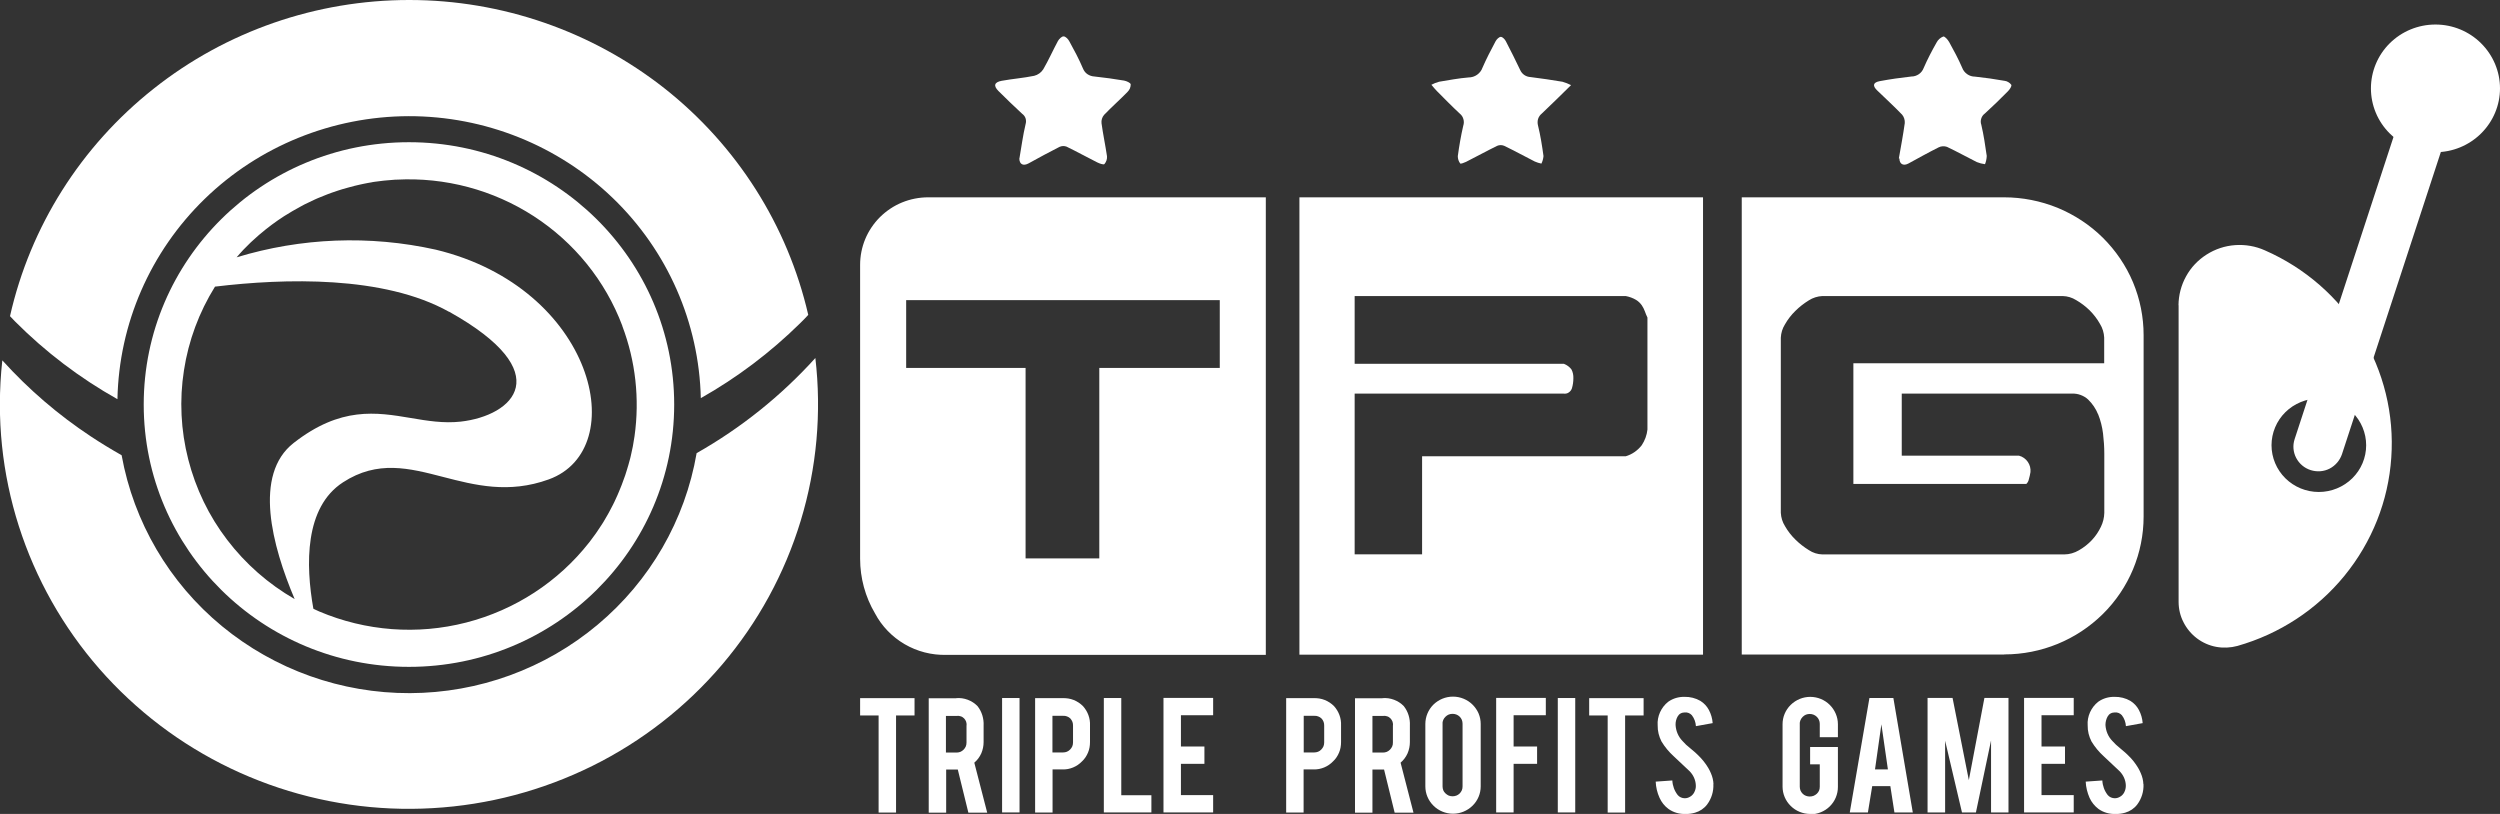 <?xml version="1.0" encoding="UTF-8"?>
<svg id="Layer_2" data-name="Layer 2" xmlns="http://www.w3.org/2000/svg" viewBox="0 0 215 70">
  <rect x="0" y="0" width="215" height="70" fill="#333333" stroke="none"/>
  <defs>
    <style>
      .cls-1, .cls-2 {
        fill: #fff;
        stroke-width: 0px;
      }

      .cls-2 {
        fill-rule: evenodd;
      }
    </style>
  </defs>
  <g id="Layer_1-2" data-name="Layer 1">
    <g>
      <path class="cls-1" d="M70.12,30.79c-2.94,3.25-6.38,6.01-10.21,8.18-.99,5.76-4.01,10.99-8.52,14.76-4.51,3.78-10.22,5.86-16.13,5.88-5.91.02-11.63-2.02-16.17-5.76-4.54-3.74-7.59-8.95-8.63-14.7-.9-.51-1.79-1.05-2.65-1.62-2.8-1.85-5.36-4.05-7.61-6.54-.14,1.26-.21,2.53-.21,3.8,0,4.74.98,9.42,2.88,13.77,1.9,4.35,4.67,8.27,8.16,11.52,3.48,3.25,7.6,5.76,12.1,7.38,4.5,1.62,9.29,2.32,14.07,2.04,4.78-.27,9.45-1.51,13.74-3.63,4.28-2.12,8.08-5.09,11.16-8.71,3.08-3.62,5.38-7.83,6.76-12.37,1.38-4.54,1.81-9.3,1.26-14.01Z"/>
      <path class="cls-1" d="M35.19,0c-7.99,0-15.75,2.69-21.99,7.64C6.96,12.58,2.6,19.48.86,27.19c.14.15.28.3.43.45,2.61,2.62,5.57,4.87,8.81,6.69.13-6.49,2.82-12.67,7.5-17.22,4.68-4.55,10.98-7.1,17.54-7.12,6.56-.01,12.87,2.52,17.57,7.05,4.7,4.53,7.41,10.71,7.56,17.2,3.12-1.76,5.99-3.93,8.54-6.44.24-.23.47-.47.7-.72-1.77-7.69-6.13-14.56-12.36-19.48C50.9,2.68,43.16,0,35.19,0h0Z"/>
      <path class="cls-2" d="M35.17,57.35c12.6,0,22.81-10.1,22.81-22.56s-10.21-22.56-22.81-22.56-22.81,10.1-22.81,22.56,10.21,22.56,22.81,22.56ZM53.52,28.02c-1.46-3.87-4.13-7.17-7.62-9.43-3.49-2.26-7.62-3.36-11.79-3.14h-.1c-.27.02-.55.05-.83.07-.04,0-.07,0-.11.01-.03,0-.07,0-.1.01-.24.03-.48.06-.72.09-.07.01-.13.02-.2.03h0l-.09.02c-.22.04-.43.07-.65.12-.11.02-.22.05-.33.07-.32.07-.64.15-.96.24-.19.05-.38.1-.57.16-.13.04-.26.08-.38.12-.18.06-.35.12-.53.18-.13.05-.26.09-.38.14-.26.1-.51.2-.77.31-.04.02-.08.03-.12.05h0c-.07.03-.14.06-.2.09-.3.14-.6.28-.9.43-.19.1-.37.2-.55.3-.33.18-.65.37-.97.57-.05.03-.1.06-.15.09h0s-.05.03-.08.05c-.71.46-1.4.97-2.04,1.52l-.1.08c-.21.18-.41.36-.61.55l-.14.13c-.2.2-.4.39-.6.6h0c-.2.21-.39.43-.58.65,5.55-1.69,11.45-1.92,17.12-.66,13.64,3.28,16.91,17.16,9.72,19.76-3.45,1.25-6.36.49-9.07-.21-2.93-.76-5.65-1.47-8.62.46-3.32,2.15-3.22,7.1-2.55,10.87.05.02.09.04.14.07.12.06.24.11.37.17,3.99,1.69,8.43,2.03,12.63.95s7.92-3.5,10.58-6.89l.04-.05c.18-.23.35-.46.51-.69l.11-.16c.14-.21.28-.41.42-.63l.14-.22c.12-.2.24-.4.35-.6.03-.05.06-.11.09-.16.02-.03.03-.06.05-.09.11-.2.21-.39.31-.59.05-.09.09-.19.14-.28.09-.19.18-.39.27-.59.05-.11.09-.22.14-.33.08-.18.15-.36.22-.54.11-.28.21-.56.31-.85h0c.06-.17.11-.34.16-.51.03-.09.05-.18.08-.27l.02-.06c.06-.21.12-.41.17-.62l.05-.21c.06-.25.11-.49.16-.74l.02-.1c.05-.28.1-.56.14-.85h0c.45-3.2.09-6.46-1.05-9.47ZM38.61,26.81c-5.61-3.13-14.13-2.88-20.12-2.16-1.37,2.2-2.28,4.65-2.67,7.2-.4,2.55-.27,5.16.37,7.66.64,2.5,1.77,4.86,3.35,6.92,1.57,2.06,3.54,3.79,5.8,5.09-1.94-4.58-3.58-10.7-.08-13.43,4.04-3.15,7.1-2.64,10.08-2.14,1.41.24,2.8.47,4.27.31,4.55-.51,8.44-4.19-.98-9.45h0Z"/>
      <path class="cls-1" d="M87.67,13.63c.17-.98.3-1.98.53-2.95.05-.16.05-.34,0-.5-.05-.16-.16-.3-.3-.4-.69-.64-1.37-1.29-2.03-1.95-.45-.45-.37-.76.27-.88.93-.17,1.87-.24,2.8-.43.32-.08.6-.28.78-.56.46-.79.83-1.63,1.26-2.43.1-.18.33-.41.49-.4.17,0,.39.23.49.42.42.76.83,1.53,1.17,2.33.08.2.21.38.39.5.18.12.39.19.61.2.85.09,1.7.21,2.54.35.21.04.55.19.57.32,0,.12-.02.24-.07.36-.05.11-.12.21-.21.3-.65.67-1.36,1.29-2.01,1.97-.17.2-.25.46-.22.72.13.95.33,1.88.47,2.83.01.12,0,.24-.04.36-.04.12-.1.22-.18.32-.08.08-.43-.05-.63-.15-.88-.44-1.74-.92-2.63-1.35-.1-.04-.2-.05-.3-.05-.1,0-.2.03-.3.07-.9.46-1.78.93-2.66,1.42-.46.25-.79.09-.8-.42h0Z"/>
      <path class="cls-1" d="M163.3,13.63c.18-1.02.37-2.03.51-3.04.02-.26-.06-.52-.22-.72-.69-.72-1.44-1.4-2.16-2.1-.41-.4-.35-.68.22-.79.91-.17,1.82-.3,2.73-.4.23,0,.45-.07.64-.2.19-.13.33-.31.41-.52.33-.76.71-1.49,1.12-2.21.12-.23.32-.41.57-.51.13-.03.39.27.51.48.4.72.79,1.45,1.12,2.21.08.22.23.41.43.55.2.14.43.21.67.21.85.09,1.7.21,2.54.36.11.01.22.05.32.11.1.06.19.13.26.23.06.12-.14.41-.29.56-.64.65-1.3,1.29-1.98,1.91-.15.11-.26.26-.31.43-.06.17-.06.36,0,.53.21.89.34,1.79.47,2.69-.01.25-.06.49-.15.71-.24-.03-.48-.09-.7-.18-.86-.43-1.7-.9-2.57-1.31-.12-.04-.24-.06-.36-.05-.12,0-.24.04-.35.09-.88.44-1.74.92-2.6,1.39-.44.24-.78.05-.78-.43h0Z"/>
      <path class="cls-1" d="M123.1,7.29c.21-.11.43-.2.66-.26.84-.14,1.69-.3,2.54-.37.26,0,.52-.08.73-.23.21-.15.38-.36.46-.6.34-.78.73-1.53,1.13-2.28.09-.17.3-.38.45-.38.15,0,.36.22.44.39.42.81.83,1.63,1.22,2.45.08.18.2.33.36.44.16.11.35.17.55.18.91.11,1.82.25,2.73.4.25.07.5.17.74.29-.9.88-1.7,1.68-2.52,2.45-.15.12-.26.28-.32.47-.05.18-.05.38,0,.56.21.86.35,1.74.47,2.62-.02.23-.08.45-.18.65-.2-.04-.39-.1-.57-.18-.88-.45-1.74-.92-2.63-1.35-.1-.04-.2-.06-.3-.06-.1,0-.21.02-.3.06-.9.44-1.79.93-2.68,1.38-.16.08-.47.19-.5.14-.14-.18-.21-.4-.21-.63.12-.88.27-1.76.47-2.62.06-.18.07-.38.01-.57-.05-.19-.16-.35-.31-.47-.67-.62-1.31-1.28-1.96-1.93-.15-.15-.28-.31-.49-.56h0Z"/>
      <path class="cls-1" d="M75.57,61.53h-1.6v-1.49h4.68v1.49h-1.59v8.35h-1.5v-8.35Z"/>
      <path class="cls-1" d="M82.23,60.04c.34-.03.68.02,1,.14.32.12.61.31.84.55.37.47.55,1.07.52,1.66v1.43c0,.33-.07.67-.2.97-.14.31-.34.58-.6.8l1.11,4.3h-1.62l-.91-3.71h-1v3.71h-1.5v-9.84h2.37ZM83.12,62.41c.02-.12,0-.23-.03-.34-.04-.11-.1-.21-.18-.29s-.18-.15-.3-.18c-.11-.04-.23-.05-.35-.03h-.91v3.15h.91c.11,0,.23-.02.33-.06.1-.04.2-.11.28-.19.08-.08.14-.17.19-.28.04-.1.06-.22.06-.33v-1.44Z"/>
      <path class="cls-1" d="M87.68,69.87h-1.5v-9.84h1.5v9.84Z"/>
      <path class="cls-1" d="M91.39,60.04c.32-.01.65.04.95.16.3.12.57.3.8.53.41.46.63,1.05.6,1.66v1.43c0,.31-.05.62-.17.9-.12.29-.29.55-.52.76-.21.22-.47.4-.76.52-.29.12-.59.18-.9.17h-.87v3.71h-1.5v-9.84h2.37ZM92.28,62.41c0-.11-.01-.23-.05-.33s-.1-.2-.18-.29c-.08-.08-.18-.14-.29-.18-.11-.04-.22-.06-.34-.05h-.91v3.15h.91c.11,0,.23-.02.33-.06.1-.04.2-.11.28-.19.08-.08.14-.17.19-.28.04-.1.06-.22.06-.33v-1.44Z"/>
      <path class="cls-1" d="M99.02,69.87h-4.09v-9.84h1.5v8.36h2.59v1.48Z"/>
      <path class="cls-1" d="M100.06,69.87v-9.85h4.27v1.49h-2.77v2.69h2.02v1.49h-2.02v2.69h2.77v1.49h-4.27Z"/>
      <path class="cls-1" d="M112.98,60.04c.32-.01.65.04.95.16.3.12.57.3.8.53.41.46.63,1.05.6,1.66v1.43c0,.31-.05.62-.17.9-.12.29-.29.55-.52.76-.21.22-.47.4-.76.52-.29.12-.6.18-.91.17h-.86v3.71h-1.5v-9.84h2.37ZM113.88,62.41c0-.11-.01-.23-.05-.33-.04-.11-.1-.2-.18-.29-.08-.08-.18-.14-.29-.18-.11-.04-.22-.06-.34-.05h-.9v3.15h.9c.11,0,.23-.02.33-.06.11-.04.2-.11.28-.19.08-.08.14-.17.19-.28.04-.1.06-.22.06-.33v-1.44Z"/>
      <path class="cls-1" d="M118.89,60.04c.34-.03.68.02,1,.14s.61.31.84.55c.37.47.55,1.07.52,1.66v1.43c0,.33-.07.67-.2.97-.14.31-.34.58-.6.8l1.11,4.3h-1.62l-.91-3.71h-1v3.71h-1.5v-9.84h2.37ZM119.79,62.41c.02-.12,0-.23-.03-.34-.04-.11-.1-.21-.18-.29s-.18-.15-.3-.18c-.11-.04-.23-.05-.35-.03h-.9v3.15h.9c.11,0,.23-.02.33-.06.1-.04.2-.11.28-.19.08-.08.14-.17.19-.28.04-.1.07-.22.06-.33v-1.44Z"/>
      <path class="cls-1" d="M124.96,59.91c.31,0,.62.06.91.18.29.12.55.29.77.51.22.22.4.48.52.76.12.29.18.59.18.9v5.37c0,.62-.25,1.22-.7,1.66-.45.44-1.05.69-1.68.69s-1.24-.25-1.68-.69c-.45-.44-.7-1.04-.7-1.66v-5.37c0-.62.25-1.22.69-1.66.45-.44,1.05-.69,1.68-.69h0ZM125.78,62.24c0-.11-.02-.22-.06-.33-.04-.1-.11-.2-.19-.28-.08-.08-.18-.14-.28-.18-.1-.04-.22-.06-.33-.06-.11,0-.23.02-.33.06-.1.04-.2.11-.28.19-.08.08-.15.17-.19.27-.04.1-.07.21-.06.33v5.39c0,.11.02.22.06.33.04.1.11.2.19.27.08.08.18.14.28.19.11.04.22.06.33.06.11,0,.22-.02.33-.06.1-.04.2-.1.28-.18.08-.08.14-.17.19-.28.04-.1.06-.21.06-.33v-5.39Z"/>
      <path class="cls-1" d="M130.17,69.87h-1.5v-9.85h4.27v1.49h-2.77v2.69h2.02v1.49h-2.02v4.18Z"/>
      <path class="cls-1" d="M135.47,69.87h-1.5v-9.84h1.5v9.84Z"/>
      <path class="cls-1" d="M138.27,61.53h-1.6v-1.49h4.68v1.49h-1.59v8.35h-1.5v-8.35Z"/>
      <path class="cls-1" d="M147.35,67.43c.03.63-.16,1.25-.54,1.76-.26.34-.62.58-1.03.7-.27.08-.55.12-.83.11-.52.02-1.04-.13-1.46-.43-.34-.25-.6-.58-.77-.96-.2-.44-.31-.91-.33-1.39l1.43-.1c.02.45.18.89.46,1.25.07.09.17.16.28.21.11.05.22.07.34.07.16,0,.32-.05.46-.14.14-.08.25-.2.33-.34.11-.2.17-.42.15-.65-.02-.46-.23-.9-.56-1.22l-1.33-1.25c-.41-.37-.77-.8-1.06-1.28-.22-.43-.34-.9-.33-1.38-.03-.39.04-.77.2-1.13.16-.35.4-.67.71-.91.41-.29.9-.43,1.4-.42.48-.01.96.11,1.37.35.3.19.55.45.72.77.19.35.3.74.33,1.14l-1.44.26c-.02-.34-.14-.67-.35-.94-.07-.08-.17-.15-.27-.19-.1-.04-.21-.06-.33-.05-.13,0-.26.03-.37.09-.11.06-.2.16-.26.27-.12.22-.18.47-.17.72.03.51.23,1,.59,1.37.2.23.42.44.67.63.35.29.58.49.69.61.33.32.62.68.86,1.08.09.15.16.3.23.46.13.3.21.62.22.94h0Z"/>
      <path class="cls-1" d="M155.68,70c-.63,0-1.24-.25-1.68-.69-.45-.44-.7-1.04-.7-1.66v-5.37c0-.62.25-1.22.7-1.66s1.05-.69,1.68-.69,1.24.25,1.68.69.7,1.04.7,1.66v1.12h-1.56v-1.15c0-.23-.09-.44-.25-.6s-.38-.25-.61-.25c-.11,0-.23.02-.33.06-.1.04-.2.11-.28.19-.08.08-.14.17-.19.28-.04.1-.07.22-.06.33v5.39c0,.11.02.22.06.33.04.1.11.2.19.28.08.08.17.14.28.18.1.04.22.06.33.06.11,0,.22-.02.33-.06.1-.04.2-.11.28-.18.08-.08.15-.17.19-.27.04-.1.06-.21.06-.33v-1.93h-.83v-1.49h2.39v3.44c0,.31-.06.61-.18.9s-.29.54-.51.76c-.22.22-.48.39-.77.51-.29.12-.6.18-.91.18h0Z"/>
      <path class="cls-1" d="M161.01,67.61l-.37,2.26h-1.56l1.69-9.84h2.06l1.67,9.84h-1.58l-.35-2.26h-1.57ZM161.8,62.29l-.55,3.88h1.11l-.56-3.88Z"/>
      <path class="cls-1" d="M167.27,69.87h-1.5v-9.85h2.15l1.4,7.07,1.34-7.07h2.07v9.85h-1.5v-6.19l-1.3,6.19h-1.2l-1.45-6.17v6.17Z"/>
      <path class="cls-1" d="M174.07,69.87v-9.85h4.27v1.49h-2.77v2.69h2.02v1.49h-2.02v2.69h2.77v1.49h-4.27Z"/>
      <path class="cls-1" d="M184.34,67.43c.03.63-.16,1.25-.54,1.76-.26.34-.62.58-1.03.7-.27.08-.55.12-.84.11-.52.02-1.04-.13-1.46-.43-.33-.25-.6-.58-.77-.96-.19-.44-.31-.91-.33-1.39l1.43-.1c.02.45.18.89.46,1.25.07.09.17.16.28.21.11.05.23.07.34.07.16,0,.32-.05.46-.14.14-.08.25-.2.33-.34.11-.2.16-.42.15-.65-.02-.46-.23-.9-.56-1.22l-1.33-1.25c-.41-.37-.77-.8-1.06-1.28-.22-.43-.34-.9-.33-1.38-.03-.39.04-.77.2-1.13.16-.35.4-.67.71-.91.41-.29.9-.43,1.4-.42.48-.01.96.11,1.37.35.3.19.55.45.72.77.19.35.3.74.33,1.14l-1.44.26c-.02-.34-.14-.67-.35-.94-.07-.08-.17-.15-.27-.19-.1-.04-.21-.06-.33-.05-.13,0-.26.03-.37.09-.11.06-.2.16-.26.27-.12.22-.18.47-.18.72.03.51.23,1,.59,1.37.2.23.43.44.67.63.35.29.58.49.69.61.34.32.62.68.86,1.08.09.15.16.3.23.46.13.3.21.62.22.94h0Z"/>
      <path class="cls-2" d="M146.46,16.97h-34.71v39.33h34.71V16.97ZM79.84,16.97h29.02c0,.69,0,12.52,0,23.03,0,8.51,0,16.16,0,16.32h-.39c-2.72,0-18.9,0-27.09,0-1.26.03-2.5-.29-3.58-.92-1.08-.63-1.97-1.55-2.55-2.65-.84-1.42-1.28-3.05-1.28-4.7,0-5.46,0-13.92,0-20.64,0-1.68,0-3.24,0-4.63,0-.76.15-1.52.44-2.22.29-.7.73-1.35,1.27-1.89.55-.54,1.19-.97,1.9-1.26.71-.29,1.48-.44,2.25-.44h0ZM172.36,56.29h-22.57V16.97h.79c2.22,0,4.87,0,7.74,0,4.43,0,9.37,0,14.04,0,1.57,0,3.13.31,4.59.9,1.45.6,2.78,1.47,3.89,2.57,1.11,1.1,2,2.41,2.6,3.84.6,1.44.91,2.98.91,4.54v15.61c0,3.14-1.26,6.16-3.51,8.38-2.25,2.22-5.29,3.47-8.47,3.47ZM187.36,26.25v25.51c0,.61.14,1.21.42,1.75.27.54.67,1.02,1.16,1.39.49.37,1.06.62,1.66.73.6.11,1.23.08,1.82-.08,3.62-1.03,6.83-3.13,9.2-6.03,2.37-2.9,3.78-6.44,4.03-10.16.26-3.72-.65-7.42-2.59-10.61-1.94-3.19-4.83-5.71-8.28-7.22-.8-.36-1.68-.51-2.55-.45-.88.06-1.72.34-2.46.81-.74.47-1.35,1.11-1.77,1.88-.42.76-.64,1.61-.65,2.48ZM134.46,33.85c.15.02.31,0,.44-.09.13-.08.23-.21.28-.35.09-.29.13-.58.13-.88.01-.26-.04-.52-.16-.75-.16-.22-.39-.39-.65-.49h-18v-5.83h23.31c.32.06.62.17.89.33.2.12.36.28.49.46.11.16.2.34.27.53.06.18.14.36.22.53v9.63c-.05.48-.22.94-.49,1.35-.35.45-.83.79-1.38.95h-17.51v8.43h-5.8v-13.82h17.95ZM77.93,31.64v-5.83h26.97v5.83h-10.36v16.38h-6.34v-16.38h-10.27ZM180.43,35.62c-.19-.47-.48-.9-.85-1.26h0c-.18-.17-.4-.3-.64-.39-.24-.09-.49-.13-.74-.12h-14.65v5.34h10.09c.31.08.57.27.75.53.18.26.26.57.23.88-.03.21-.08.41-.14.62-.03.15-.1.29-.22.4h-14.87v-10.38h21.57v-2.21c-.02-.41-.14-.82-.36-1.17-.24-.43-.54-.82-.89-1.17-.35-.34-.74-.64-1.16-.88-.35-.22-.75-.34-1.16-.35h-20.67c-.41.02-.82.15-1.16.37-.42.26-.81.56-1.16.91-.35.34-.65.73-.89,1.15-.22.35-.34.74-.36,1.15v15.06c.02.41.14.8.36,1.15.24.42.54.81.89,1.15.35.35.74.65,1.16.91.34.23.75.36,1.16.37h20.81c.44,0,.87-.13,1.25-.35.42-.24.79-.53,1.12-.88.32-.34.58-.73.78-1.15.18-.37.28-.78.29-1.19v-5.08c0-.58-.04-1.17-.11-1.75-.07-.57-.21-1.12-.42-1.65ZM203.49,38.29c0,1.07-.43,2.09-1.19,2.84-.76.75-1.8,1.18-2.88,1.18s-2.11-.42-2.88-1.18c-.76-.75-1.19-1.78-1.19-2.84s.43-2.09,1.19-2.84c.76-.75,1.8-1.18,2.88-1.18s2.11.42,2.88,1.18c.76.75,1.19,1.78,1.19,2.84Z"/>
      <path class="cls-1" d="M210.83,10.27l-9.42,28.79c-.18.53-.56.98-1.06,1.24s-1.09.3-1.63.13h0c-.54-.17-.99-.55-1.25-1.05-.26-.5-.31-1.08-.13-1.62l9.42-28.79c.18-.53.56-.98,1.06-1.24.51-.26,1.1-.3,1.64-.13h0c.54.17.99.55,1.25,1.05.26.5.31,1.08.13,1.62h0Z"/>
      <path class="cls-1" d="M215,7.6c0,1.46-.59,2.85-1.63,3.88-1.04,1.03-2.45,1.61-3.92,1.61s-2.88-.58-3.93-1.61c-1.04-1.03-1.62-2.43-1.62-3.88s.58-2.85,1.62-3.88c1.04-1.03,2.45-1.61,3.93-1.61s2.88.58,3.92,1.61c1.04,1.03,1.63,2.43,1.63,3.88h0Z"/>
    </g>
  </g>
</svg>